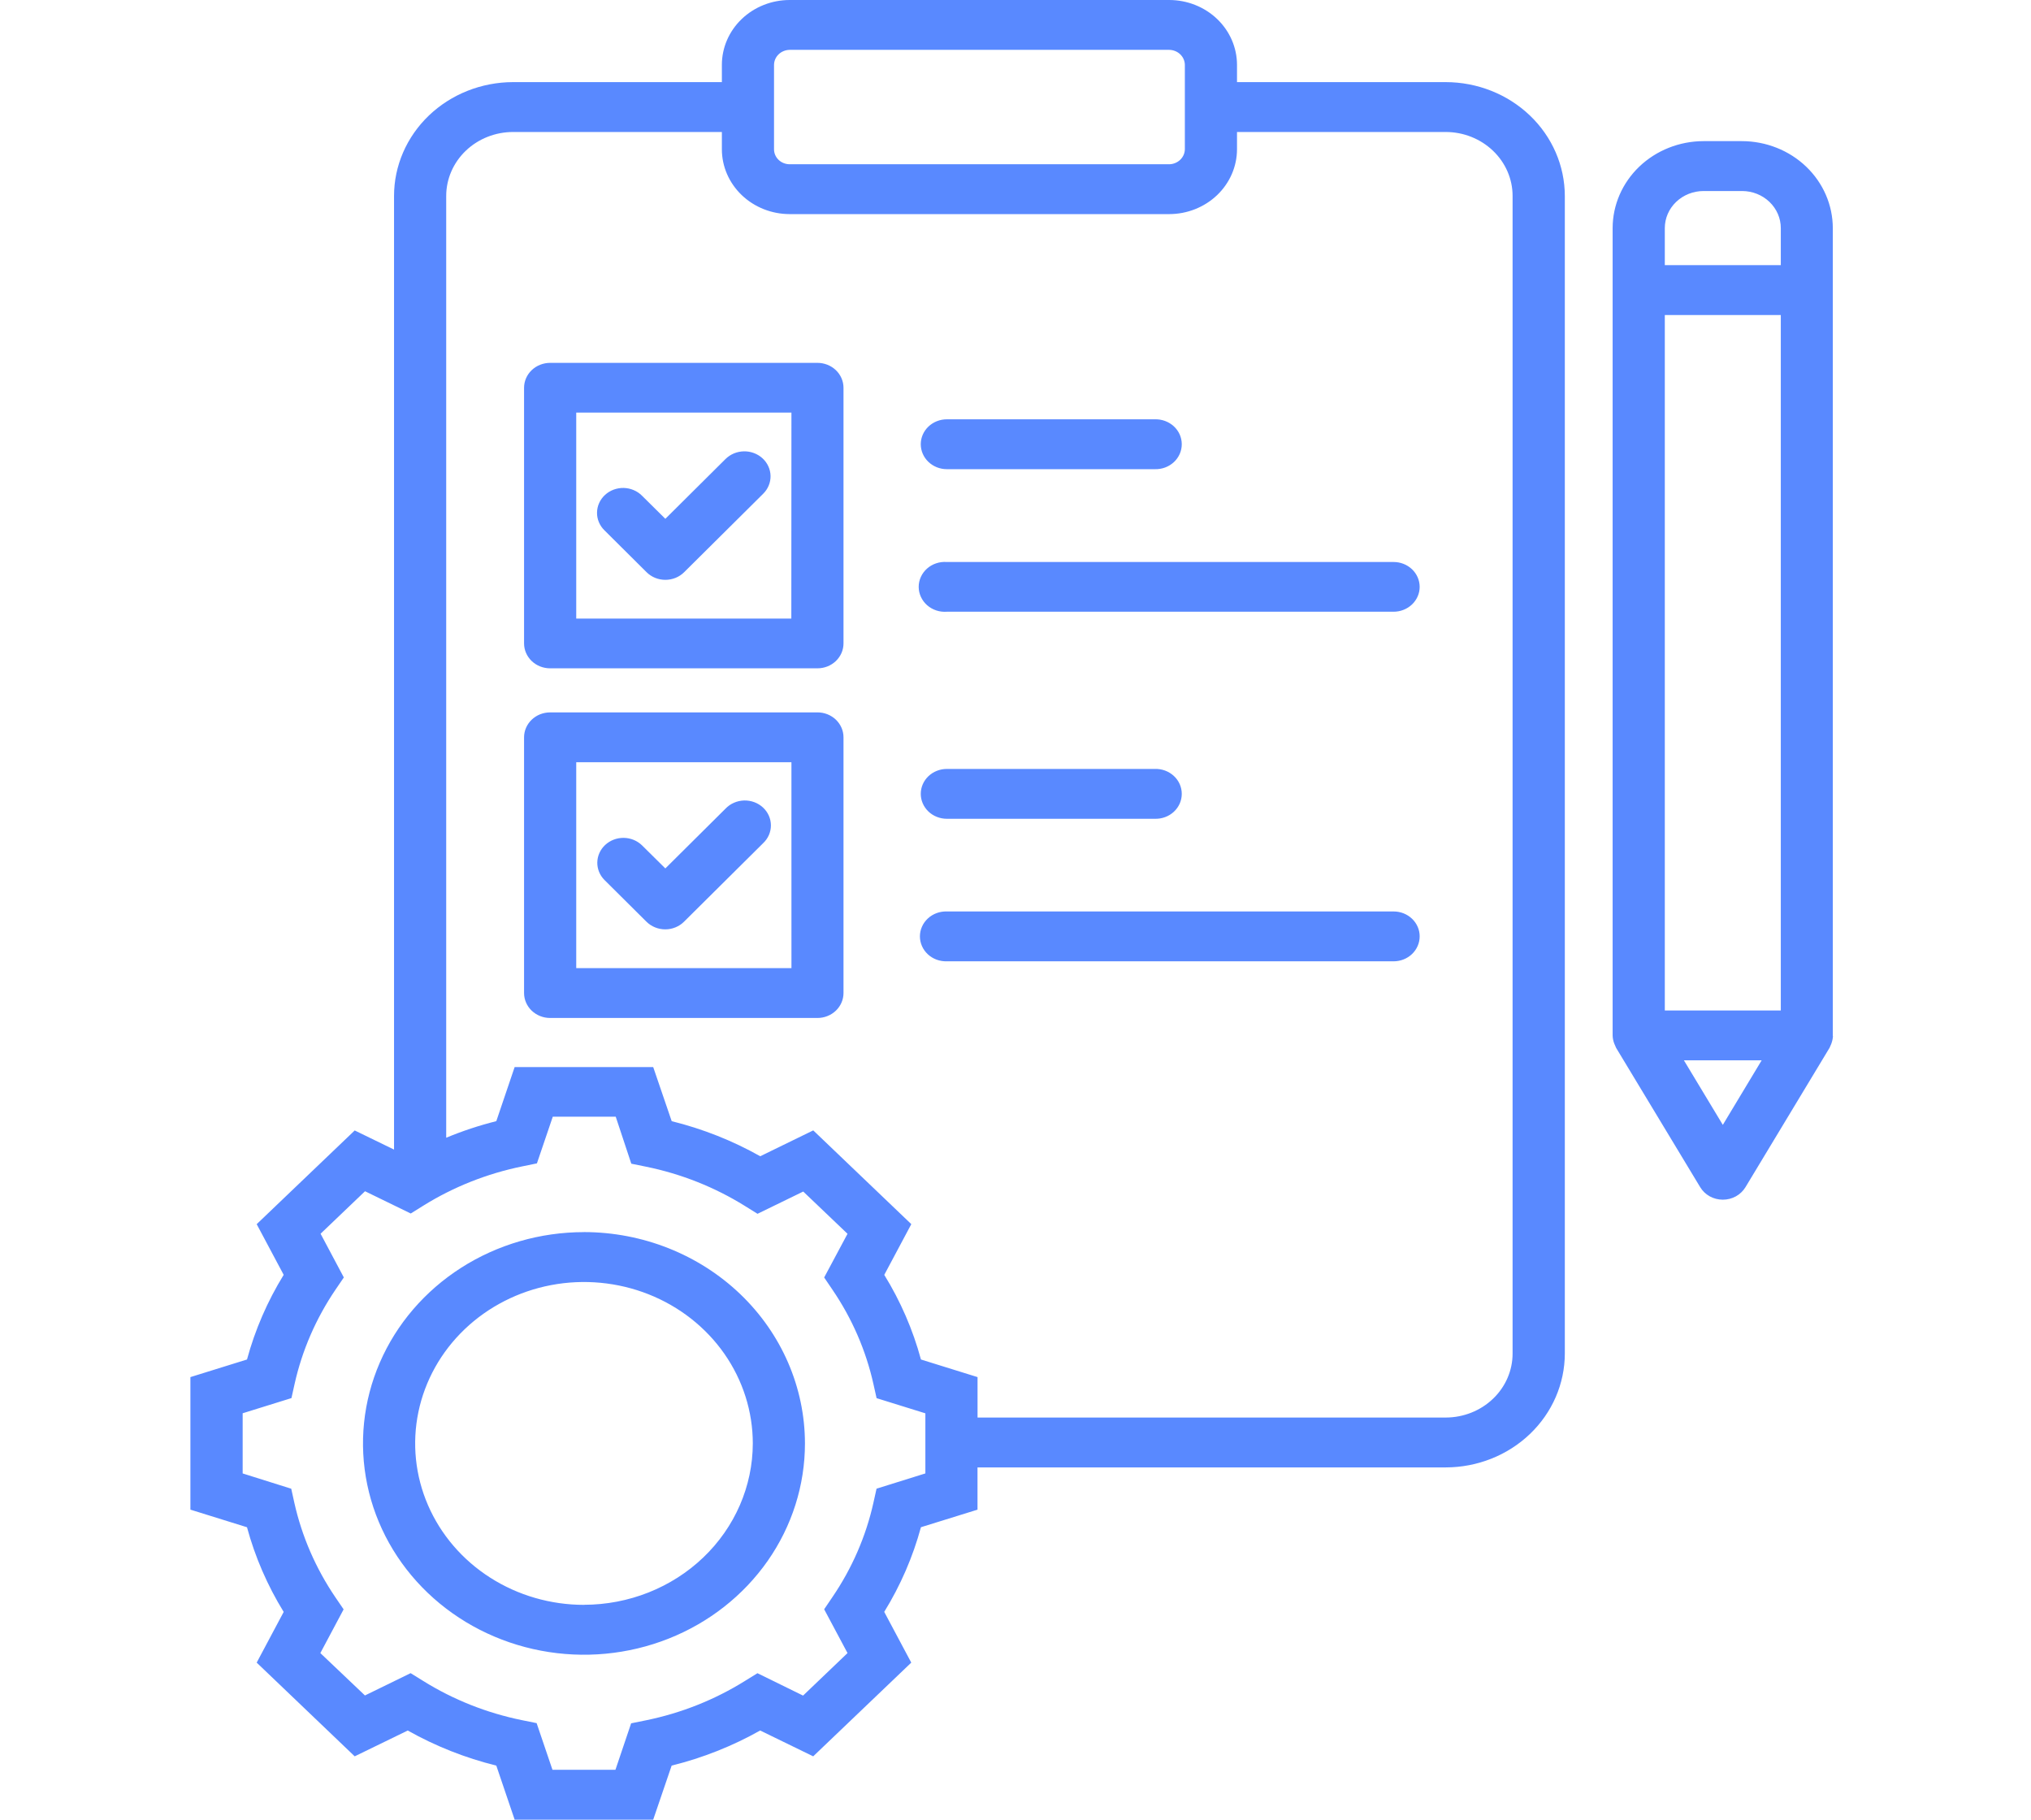 <svg width="96" height="86" viewBox="0 0 96 86" fill="none" xmlns="http://www.w3.org/2000/svg">
<g id="noun-project-management-5762880" clip-path="url(#clip0_637_1716)">
<path id="Vector" d="M68.337 3.881H58.47V3.063C58.469 2.25 58.131 1.472 57.531 0.898C56.93 0.323 56.115 0.001 55.266 0H37.324C36.475 0.001 35.66 0.324 35.06 0.898C34.459 1.472 34.122 2.251 34.121 3.063V3.881H24.251C22.759 3.883 21.329 4.45 20.274 5.458C19.22 6.467 18.626 7.834 18.625 9.26V54.331L16.766 53.427L12.133 57.856L13.409 60.251C12.639 61.501 12.056 62.848 11.675 64.252L9 65.084V71.348L11.675 72.18C12.056 73.585 12.639 74.931 13.409 76.182L12.133 78.578L16.766 83.007L19.273 81.787C20.581 82.524 21.99 83.082 23.459 83.445L24.326 86H30.875L31.747 83.445C33.215 83.081 34.624 82.523 35.931 81.786L38.438 83.007L43.073 78.578L41.795 76.18C42.565 74.93 43.149 73.584 43.53 72.179L46.204 71.349V69.352H68.337C69.829 69.35 71.259 68.783 72.314 67.775C73.37 66.766 73.963 65.399 73.965 63.972V9.26C73.963 7.834 73.37 6.467 72.314 5.458C71.259 4.45 69.829 3.883 68.337 3.881ZM36.586 3.063C36.589 2.876 36.667 2.698 36.805 2.566C36.943 2.434 37.129 2.359 37.324 2.356H55.266C55.461 2.359 55.647 2.434 55.785 2.566C55.923 2.698 56.002 2.876 56.005 3.063V7.055C56.002 7.242 55.923 7.42 55.785 7.552C55.647 7.684 55.461 7.76 55.266 7.763H37.324C37.227 7.762 37.131 7.744 37.041 7.708C36.952 7.673 36.87 7.621 36.802 7.555C36.733 7.489 36.679 7.411 36.642 7.326C36.605 7.24 36.586 7.148 36.586 7.055V3.063ZM43.74 69.636L41.432 70.357L41.285 71.019C40.931 72.609 40.273 74.122 39.344 75.484L38.956 76.057L40.06 78.127L37.959 80.136L35.803 79.078L35.201 79.45C33.776 80.337 32.193 80.966 30.531 81.305L29.832 81.447L29.09 83.644H26.114L25.365 81.438L24.669 81.297C23.01 80.959 21.43 80.332 20.008 79.447L19.409 79.076L17.25 80.13L15.142 78.127L16.242 76.061L15.854 75.492C14.927 74.128 14.269 72.614 13.913 71.024L13.766 70.359L11.47 69.637V66.793L13.776 66.076L13.924 65.411C14.279 63.821 14.937 62.306 15.864 60.943L16.252 60.374L15.153 58.308L17.254 56.3L19.415 57.352L20.012 56.98C21.437 56.093 23.021 55.465 24.685 55.125L25.379 54.983L26.128 52.778H29.104L29.84 54.998L30.538 55.14C32.201 55.479 33.784 56.108 35.209 56.995L35.806 57.366L37.967 56.314L40.06 58.311L38.956 60.376L39.344 60.948C40.273 62.31 40.931 63.824 41.285 65.413L41.434 66.079L43.74 66.796V69.636ZM71.496 63.972C71.496 64.774 71.163 65.542 70.57 66.108C69.978 66.675 69.175 66.994 68.337 66.995H46.206V65.084L43.531 64.252C43.151 62.848 42.568 61.501 41.797 60.252L43.075 57.855L38.44 53.424L35.934 54.646C34.627 53.91 33.218 53.352 31.749 52.988L30.875 50.431H24.326L23.459 52.988C22.65 53.19 21.858 53.452 21.091 53.771V9.26C21.091 8.459 21.425 7.691 22.017 7.124C22.61 6.557 23.413 6.239 24.251 6.238H34.121V7.055C34.121 7.867 34.459 8.646 35.059 9.22C35.66 9.795 36.474 10.118 37.324 10.119H55.266C56.115 10.118 56.93 9.795 57.531 9.22C58.131 8.646 58.469 7.867 58.47 7.055V6.238H68.337C69.175 6.239 69.978 6.558 70.57 7.125C71.163 7.691 71.496 8.459 71.496 9.26V63.972ZM86.632 48.961C86.632 48.952 86.632 48.944 86.632 48.934V10.781C86.631 9.691 86.178 8.647 85.373 7.876C84.568 7.106 83.475 6.672 82.336 6.67H80.521C79.382 6.672 78.29 7.106 77.484 7.876C76.679 8.647 76.226 9.691 76.225 10.781V48.943C76.229 49.078 76.257 49.212 76.309 49.338C76.322 49.372 76.336 49.406 76.353 49.439C76.363 49.468 76.375 49.496 76.389 49.523L80.366 56.111C80.474 56.29 80.63 56.438 80.817 56.542C81.005 56.645 81.217 56.699 81.434 56.699C81.65 56.699 81.863 56.645 82.05 56.542C82.237 56.438 82.393 56.29 82.502 56.111L86.477 49.523C86.493 49.498 86.498 49.47 86.512 49.444C86.53 49.407 86.546 49.37 86.56 49.332C86.606 49.213 86.633 49.087 86.639 48.961H86.632ZM78.691 14.888H84.174V47.757H78.691V14.888ZM78.691 10.781C78.691 10.316 78.883 9.871 79.227 9.542C79.57 9.214 80.035 9.029 80.521 9.028H82.347C82.832 9.029 83.297 9.214 83.639 9.543C83.982 9.872 84.174 10.317 84.174 10.781V12.532H78.691V10.781ZM81.433 53.163L79.594 50.113H83.269L81.433 53.163ZM38.637 17.149H26.004C25.842 17.149 25.682 17.18 25.532 17.239C25.383 17.298 25.247 17.384 25.132 17.494C25.018 17.603 24.927 17.733 24.865 17.876C24.803 18.019 24.771 18.172 24.771 18.327V30.409C24.771 30.563 24.803 30.717 24.865 30.86C24.927 31.002 25.018 31.132 25.132 31.242C25.247 31.351 25.383 31.438 25.532 31.497C25.682 31.556 25.842 31.586 26.004 31.586H38.637C38.799 31.586 38.959 31.556 39.109 31.497C39.258 31.438 39.394 31.351 39.509 31.242C39.623 31.132 39.714 31.002 39.776 30.86C39.838 30.717 39.87 30.563 39.87 30.409V18.323C39.869 18.011 39.738 17.712 39.507 17.492C39.276 17.272 38.963 17.149 38.637 17.149ZM37.404 29.234H27.237V19.499H37.409L37.404 29.234ZM28.572 25.065C28.458 24.954 28.368 24.823 28.308 24.678C28.247 24.534 28.217 24.38 28.22 24.224C28.222 24.068 28.256 23.915 28.321 23.772C28.385 23.629 28.479 23.5 28.596 23.392C28.713 23.284 28.851 23.199 29.003 23.142C29.154 23.086 29.316 23.058 29.479 23.061C29.641 23.065 29.802 23.099 29.95 23.162C30.099 23.224 30.234 23.315 30.346 23.428L31.449 24.52L34.295 21.692C34.408 21.581 34.543 21.491 34.691 21.429C34.84 21.367 35.001 21.334 35.163 21.331C35.325 21.328 35.487 21.356 35.638 21.413C35.789 21.47 35.927 21.554 36.044 21.662C36.161 21.77 36.254 21.898 36.319 22.041C36.384 22.183 36.419 22.336 36.422 22.492C36.425 22.647 36.396 22.801 36.336 22.945C36.277 23.09 36.188 23.222 36.075 23.334L32.337 27.044C32.222 27.158 32.084 27.249 31.932 27.311C31.779 27.372 31.615 27.404 31.45 27.404C31.284 27.404 31.12 27.372 30.968 27.311C30.816 27.249 30.678 27.158 30.563 27.044L28.572 25.065ZM43.522 20.995C43.522 20.682 43.652 20.383 43.883 20.162C44.115 19.941 44.428 19.817 44.755 19.817H54.587C54.752 19.812 54.916 19.839 55.071 19.896C55.225 19.953 55.365 20.039 55.484 20.148C55.603 20.258 55.697 20.39 55.762 20.535C55.826 20.681 55.859 20.837 55.859 20.995C55.859 21.153 55.826 21.31 55.762 21.455C55.697 21.601 55.603 21.732 55.484 21.842C55.365 21.952 55.225 22.038 55.071 22.095C54.916 22.152 54.752 22.179 54.587 22.174H44.755C44.428 22.174 44.115 22.05 43.884 21.829C43.653 21.609 43.523 21.309 43.522 20.997V20.995ZM67.104 27.732C67.105 27.887 67.073 28.04 67.011 28.183C66.949 28.326 66.858 28.456 66.744 28.566C66.629 28.675 66.493 28.762 66.343 28.821C66.194 28.881 66.033 28.911 65.871 28.911H44.755C44.585 28.924 44.414 28.903 44.254 28.85C44.093 28.796 43.946 28.712 43.821 28.602C43.696 28.491 43.596 28.357 43.528 28.208C43.459 28.059 43.424 27.898 43.424 27.736C43.424 27.573 43.459 27.412 43.528 27.263C43.596 27.114 43.696 26.98 43.821 26.87C43.946 26.759 44.093 26.675 44.254 26.622C44.414 26.569 44.585 26.548 44.755 26.561H65.871C66.198 26.56 66.511 26.684 66.742 26.904C66.973 27.124 67.103 27.423 67.104 27.735V27.732ZM38.643 33.669H26.004C25.842 33.669 25.682 33.699 25.532 33.758C25.383 33.817 25.247 33.904 25.132 34.014C25.018 34.123 24.927 34.253 24.865 34.396C24.803 34.539 24.771 34.692 24.771 34.846V46.932C24.771 47.087 24.803 47.24 24.865 47.383C24.927 47.526 25.017 47.656 25.132 47.766C25.247 47.875 25.383 47.962 25.532 48.021C25.682 48.081 25.842 48.111 26.004 48.111H38.637C38.799 48.111 38.959 48.081 39.109 48.021C39.259 47.962 39.395 47.875 39.509 47.766C39.624 47.656 39.714 47.526 39.776 47.383C39.838 47.24 39.87 47.087 39.87 46.932V34.845C39.87 34.691 39.838 34.537 39.776 34.394C39.714 34.251 39.623 34.122 39.509 34.012C39.394 33.903 39.258 33.816 39.109 33.757C38.959 33.698 38.799 33.668 38.637 33.668L38.643 33.669ZM37.41 45.755H27.237V36.024H37.409L37.41 45.755ZM28.572 41.59C28.348 41.365 28.226 41.064 28.233 40.753C28.24 40.442 28.375 40.146 28.609 39.93C28.843 39.714 29.157 39.595 29.482 39.599C29.808 39.603 30.118 39.73 30.346 39.952L31.449 41.043L34.295 38.216C34.406 38.099 34.541 38.005 34.691 37.94C34.84 37.874 35.002 37.837 35.167 37.832C35.332 37.827 35.496 37.854 35.65 37.91C35.803 37.967 35.944 38.053 36.062 38.162C36.181 38.271 36.275 38.402 36.34 38.547C36.405 38.692 36.438 38.848 36.439 39.006C36.44 39.163 36.407 39.319 36.344 39.465C36.28 39.61 36.187 39.742 36.069 39.852L32.33 43.563C32.216 43.677 32.078 43.767 31.926 43.829C31.774 43.891 31.611 43.923 31.445 43.923C31.28 43.923 31.116 43.891 30.963 43.829C30.811 43.767 30.673 43.677 30.558 43.563L28.572 41.59ZM43.522 37.518C43.522 37.206 43.652 36.906 43.883 36.685C44.115 36.465 44.428 36.341 44.755 36.341H54.587C54.752 36.336 54.916 36.362 55.071 36.419C55.225 36.476 55.365 36.562 55.484 36.672C55.603 36.782 55.697 36.913 55.762 37.059C55.826 37.204 55.859 37.361 55.859 37.519C55.859 37.677 55.826 37.833 55.762 37.979C55.697 38.124 55.603 38.256 55.484 38.366C55.365 38.476 55.225 38.562 55.071 38.618C54.916 38.675 54.752 38.702 54.587 38.697H44.755C44.593 38.697 44.432 38.666 44.283 38.607C44.133 38.548 43.997 38.461 43.883 38.352C43.769 38.242 43.678 38.112 43.616 37.969C43.554 37.826 43.522 37.673 43.522 37.518ZM67.104 44.255C67.104 44.41 67.072 44.563 67.01 44.706C66.948 44.849 66.858 44.979 66.743 45.089C66.629 45.198 66.493 45.285 66.343 45.344C66.194 45.403 66.033 45.433 65.871 45.433H44.755C44.59 45.438 44.425 45.411 44.271 45.355C44.117 45.298 43.976 45.212 43.857 45.102C43.739 44.992 43.644 44.86 43.58 44.715C43.515 44.569 43.482 44.413 43.482 44.255C43.482 44.097 43.515 43.94 43.58 43.795C43.644 43.649 43.739 43.518 43.857 43.408C43.976 43.298 44.117 43.212 44.271 43.155C44.425 43.098 44.59 43.072 44.755 43.077H65.871C66.033 43.077 66.194 43.107 66.343 43.166C66.493 43.225 66.629 43.312 66.744 43.422C66.858 43.531 66.949 43.661 67.011 43.804C67.073 43.947 67.105 44.101 67.104 44.255ZM27.603 58.232C25.537 58.232 23.518 58.818 21.8 59.915C20.082 61.013 18.743 62.572 17.953 64.397C17.162 66.222 16.956 68.23 17.359 70.167C17.762 72.105 18.757 73.884 20.218 75.281C21.679 76.677 23.54 77.628 25.566 78.013C27.592 78.399 29.693 78.201 31.601 77.445C33.51 76.689 35.141 75.408 36.289 73.766C37.436 72.124 38.048 70.193 38.048 68.217C38.045 65.57 36.944 63.031 34.986 61.158C33.028 59.286 30.373 58.233 27.603 58.23V58.232ZM27.603 75.848C26.025 75.848 24.482 75.4 23.17 74.562C21.858 73.724 20.835 72.532 20.231 71.138C19.627 69.745 19.469 68.211 19.777 66.731C20.085 65.251 20.845 63.892 21.96 62.825C23.076 61.758 24.498 61.031 26.046 60.736C27.593 60.442 29.198 60.593 30.656 61.17C32.114 61.747 33.36 62.725 34.237 63.979C35.114 65.234 35.582 66.709 35.583 68.217C35.58 70.24 34.738 72.179 33.242 73.609C31.746 75.039 29.718 75.843 27.603 75.845V75.848Z" fill="#5989FF"/>
</g>
<defs>
<clipPath id="clip0_637_1716">
<rect width="96" height="86" fill="white"/>
</clipPath>
</defs>
</svg>
